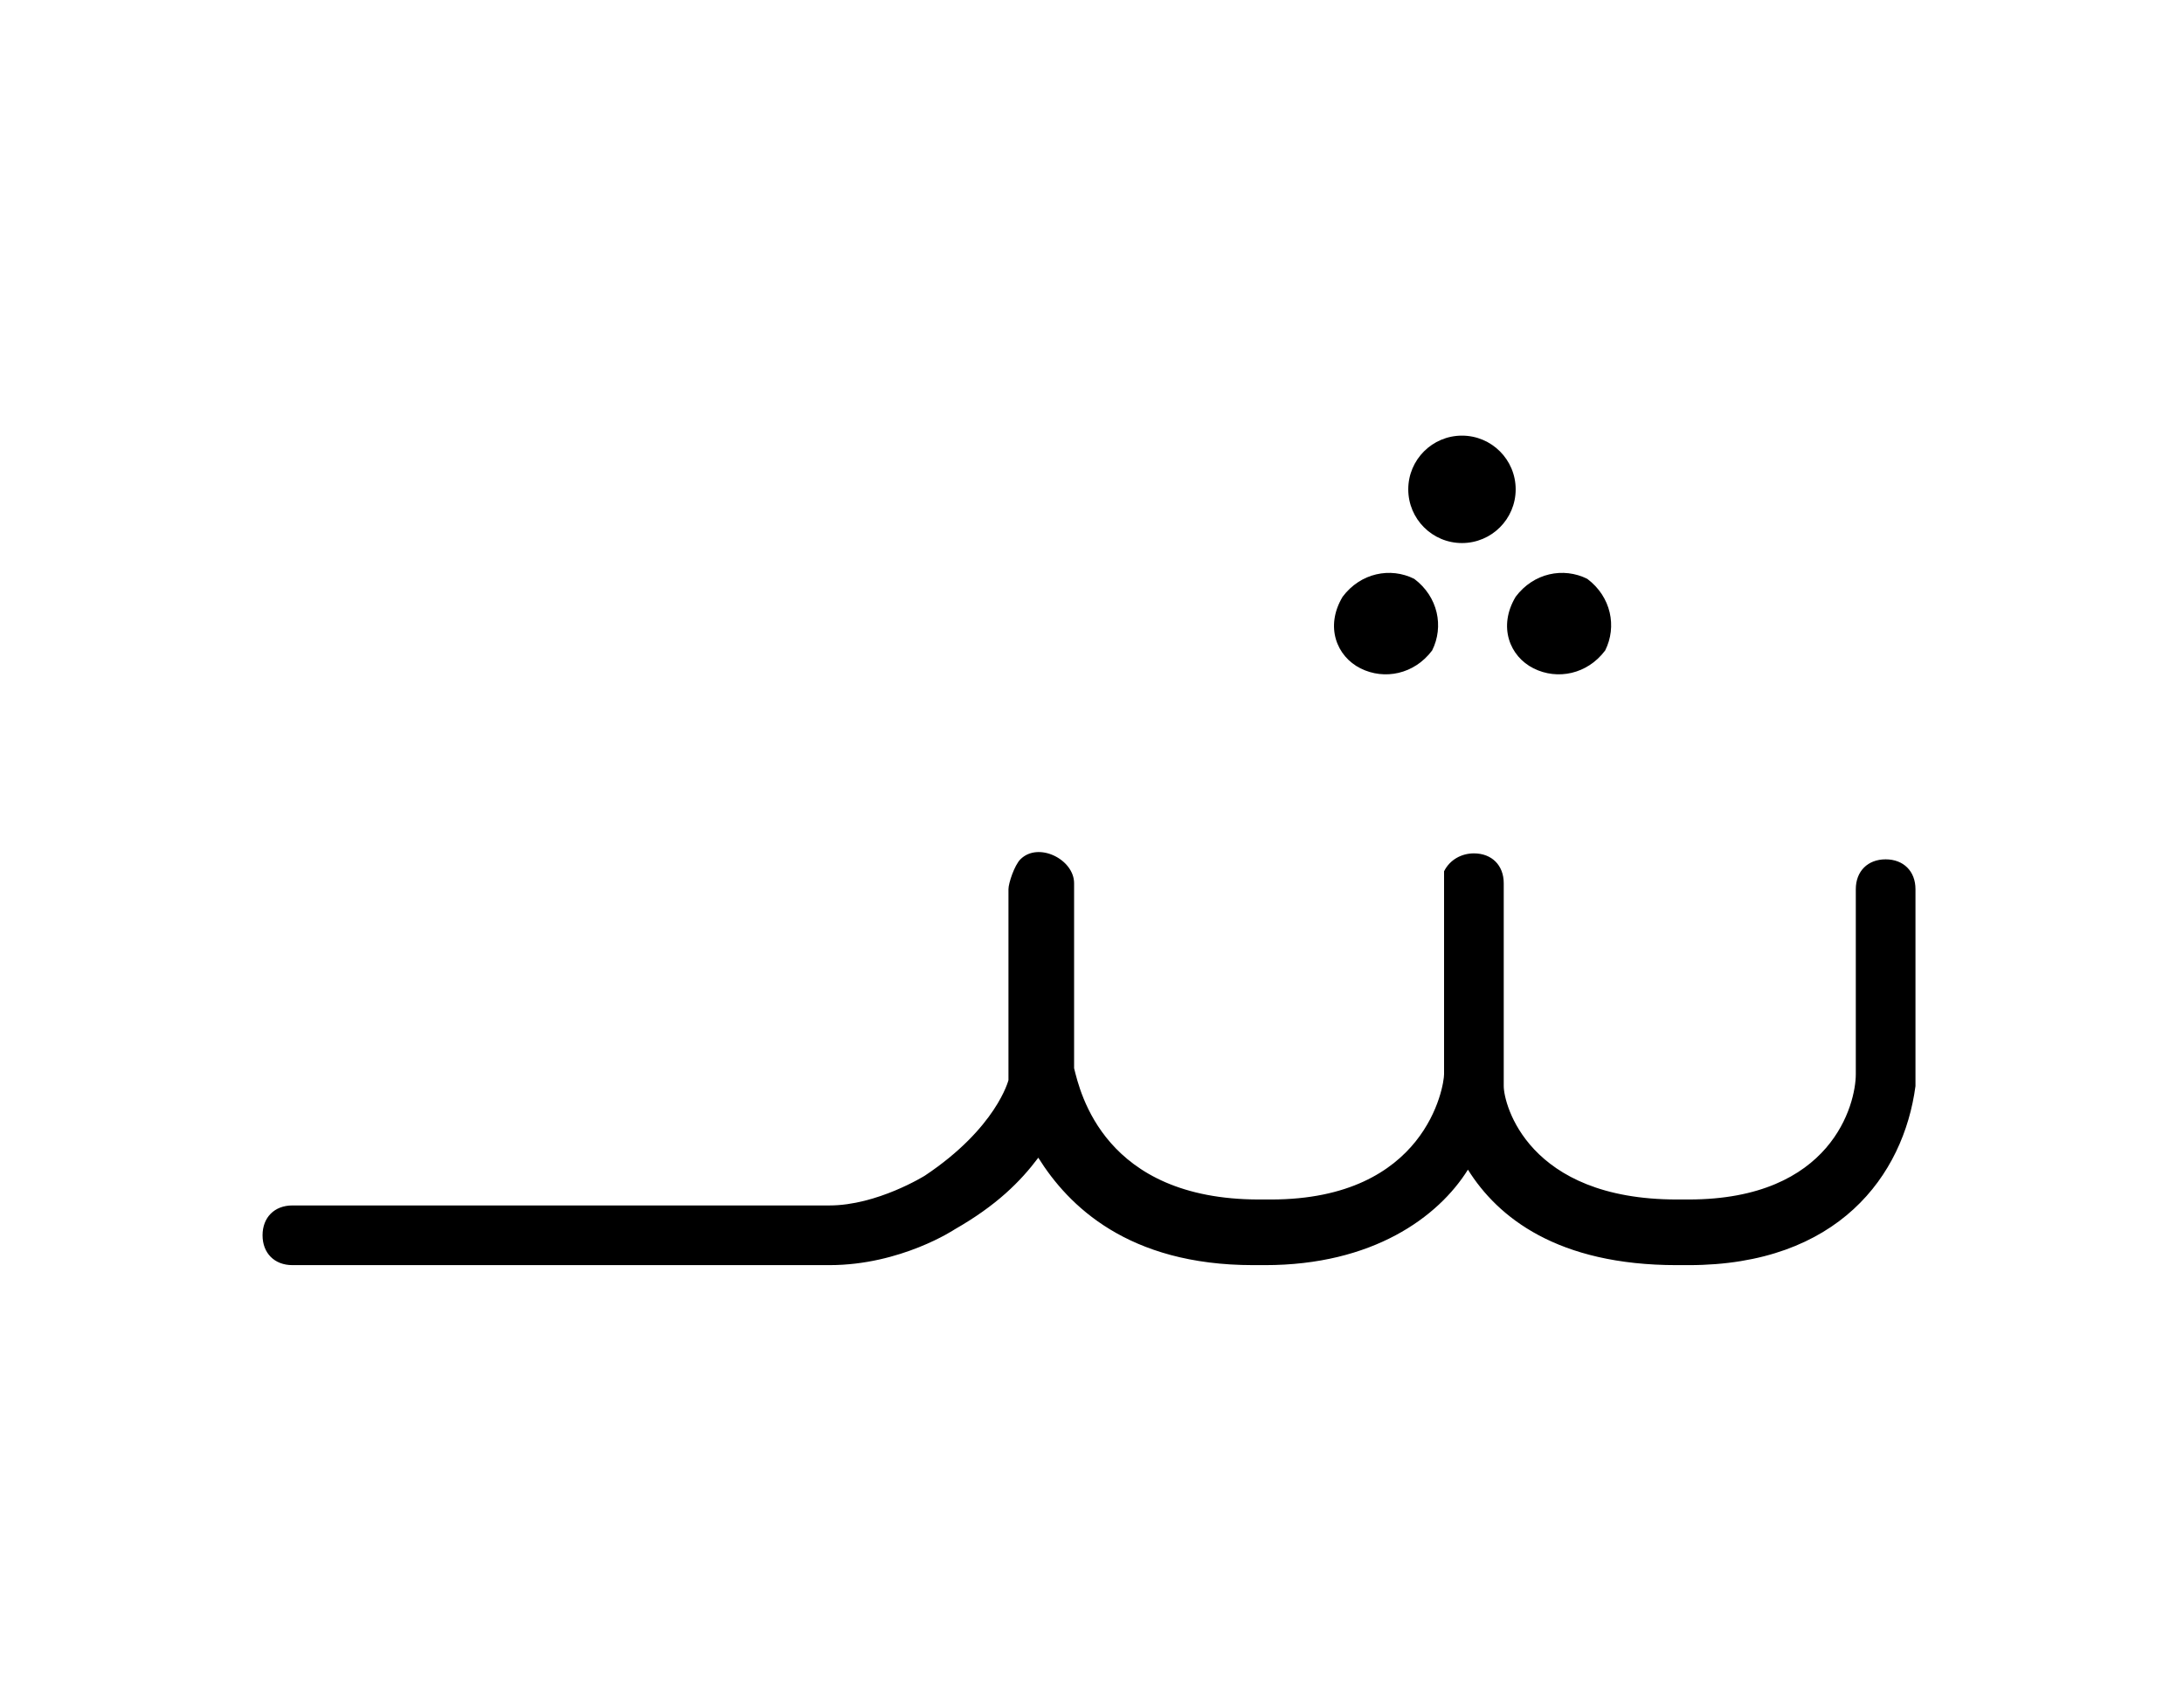 <?xml version="1.0" encoding="utf-8"?>
<!-- Generator: Adobe Illustrator 23.0.2, SVG Export Plug-In . SVG Version: 6.00 Build 0)  -->
<svg version="1.1" id="Layer_1" xmlns="http://www.w3.org/2000/svg" xmlns:xlink="http://www.w3.org/1999/xlink" x="0px" y="0px"
	 viewBox="0 0 36.6 28.5" style="enable-background:new 0 0 36.6 28.5;" xml:space="preserve">
<g>
	<g>
		<path d="M13.9,21.2h-9c-0.3,0-0.5-0.2-0.5-0.5s0.2-0.5,0.5-0.5l0,0h9c0.8,0,1.6-0.5,1.6-0.5c1.2-0.8,1.4-1.6,1.4-1.6v-0.5
			c0-0.5,0-1.4,0-2.7c0-0.1,0.1-0.4,0.2-0.5c0.3-0.3,0.9,0,0.9,0.4v3.1c0.1,0.4,0.5,2.2,3.1,2.2h0.2c2.6,0,2.9-1.9,2.9-2.1v-3.2
			c0-0.1,0-0.2,0-0.2c0.1-0.2,0.3-0.3,0.5-0.3c0.3,0,0.5,0.2,0.5,0.5V18v0.1v0.1c0,0.3,0.4,1.9,2.9,1.9h0.2c2.4,0,2.8-1.6,2.8-2.1
			v-0.2c0,0,0-0.2,0-0.5c0-0.6,0-1.5,0-2.4c0-0.3,0.2-0.5,0.5-0.5l0,0c0.3,0,0.5,0.2,0.5,0.5c0,0.9,0,1.8,0,2.4c0,0.3,0,0.6,0,0.6
			v0.3c-0.2,1.5-1.3,3-3.8,3h-0.2c-2,0-3-0.8-3.5-1.6c-0.5,0.8-1.6,1.6-3.4,1.6H21c-2.1,0-3.1-1-3.6-1.8c-0.3,0.4-0.7,0.8-1.4,1.2
			C16,20.6,15.1,21.2,13.9,21.2z M24.8,14.8L24.8,14.8L24.8,14.8z"/>
	</g>
	<g>
		<path d="M25.7,11.2c0.4,0.2,0.9,0.1,1.2-0.3c0.2-0.4,0.1-0.9-0.3-1.2c-0.4-0.2-0.9-0.1-1.2,0.3C25.1,10.5,25.3,11,25.7,11.2"/>
		<path d="M22.8,11.2c0.4,0.2,0.9,0.1,1.2-0.3c0.2-0.4,0.1-0.9-0.3-1.2c-0.4-0.2-0.9-0.1-1.2,0.3C22.2,10.5,22.4,11,22.8,11.2"/>
		<circle cx="24.5" cy="8.2" r="0.9"/>
	</g>
</g>
</svg>

